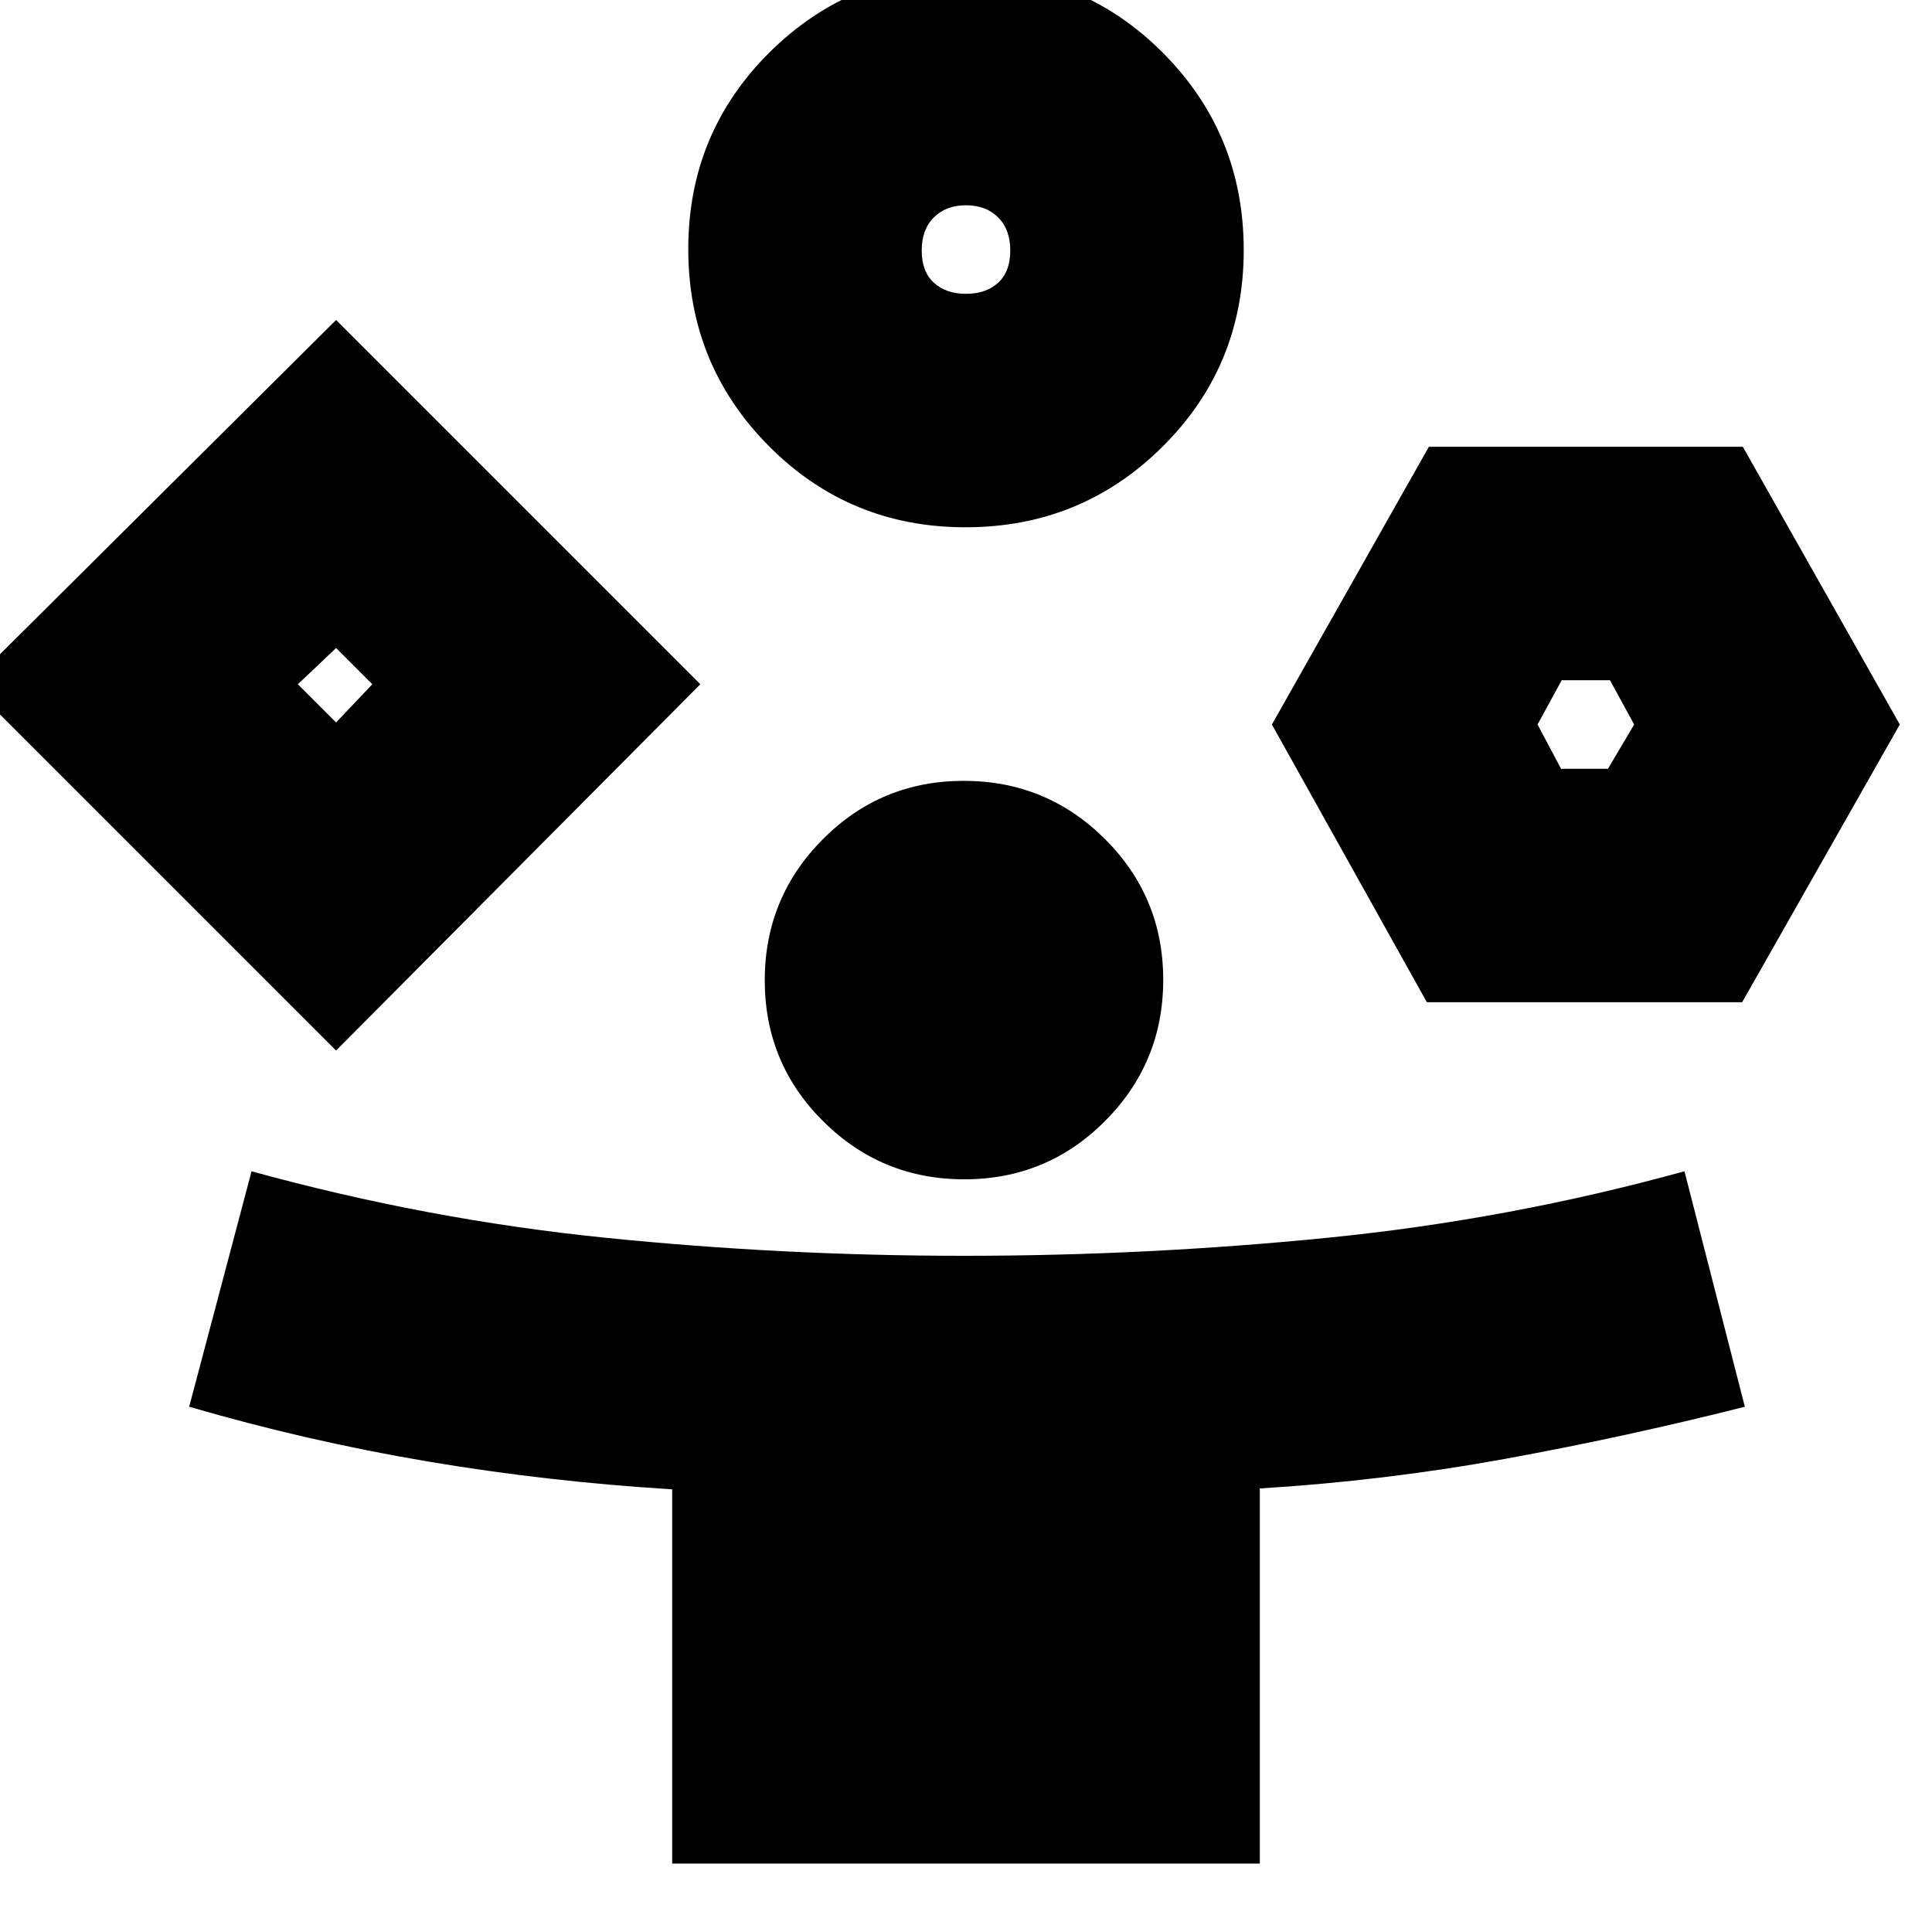 <svg xmlns="http://www.w3.org/2000/svg" height="24" viewBox="0 -960 960 960" width="24"><path d="M167-438-15-620l182-181 181 181-181 182ZM334-34v-185.96q-61.99-3.8-121.65-13.88Q152.68-243.91 94-261l31-117q87 24 175.5 33t178.5 9q91 0 181-9t177-33l30 117q-59.68 15.09-119.35 25.94-59.66 10.85-121.65 14.67V-34H334ZM167-601l18-19-18-18-19 18 19 19Zm312.76-97q-57.59 0-97.68-40.32Q342-778.64 342-836.24q0-57.59 40.32-97.68Q422.64-974 480.24-974q57.59 0 97.68 40.32Q618-893.36 618-835.76q0 57.59-40.32 97.68Q537.36-698 479.76-698Zm-.63 324Q438-374 409-402.87q-29-28.86-29-70Q380-514 408.87-543q28.86-29 70-29Q520-572 549-543.13q29 28.86 29 70Q578-432 549.13-403q-28.86 29-70 29Zm.87-440q9.95 0 15.98-5.53 6.02-5.52 6.02-15.97 0-10.45-6.02-16.47Q489.95-858 480-858t-15.98 6.03Q458-845.95 458-835.5t6.02 15.97Q470.05-814 480-814Zm229 352-77-138 78-138h156l78 138-78.33 138H709Zm66.67-116H799l13-22-12-22h-24l-12 22 11.67 22ZM167-620Zm313-216Zm308 236Z"/></svg>